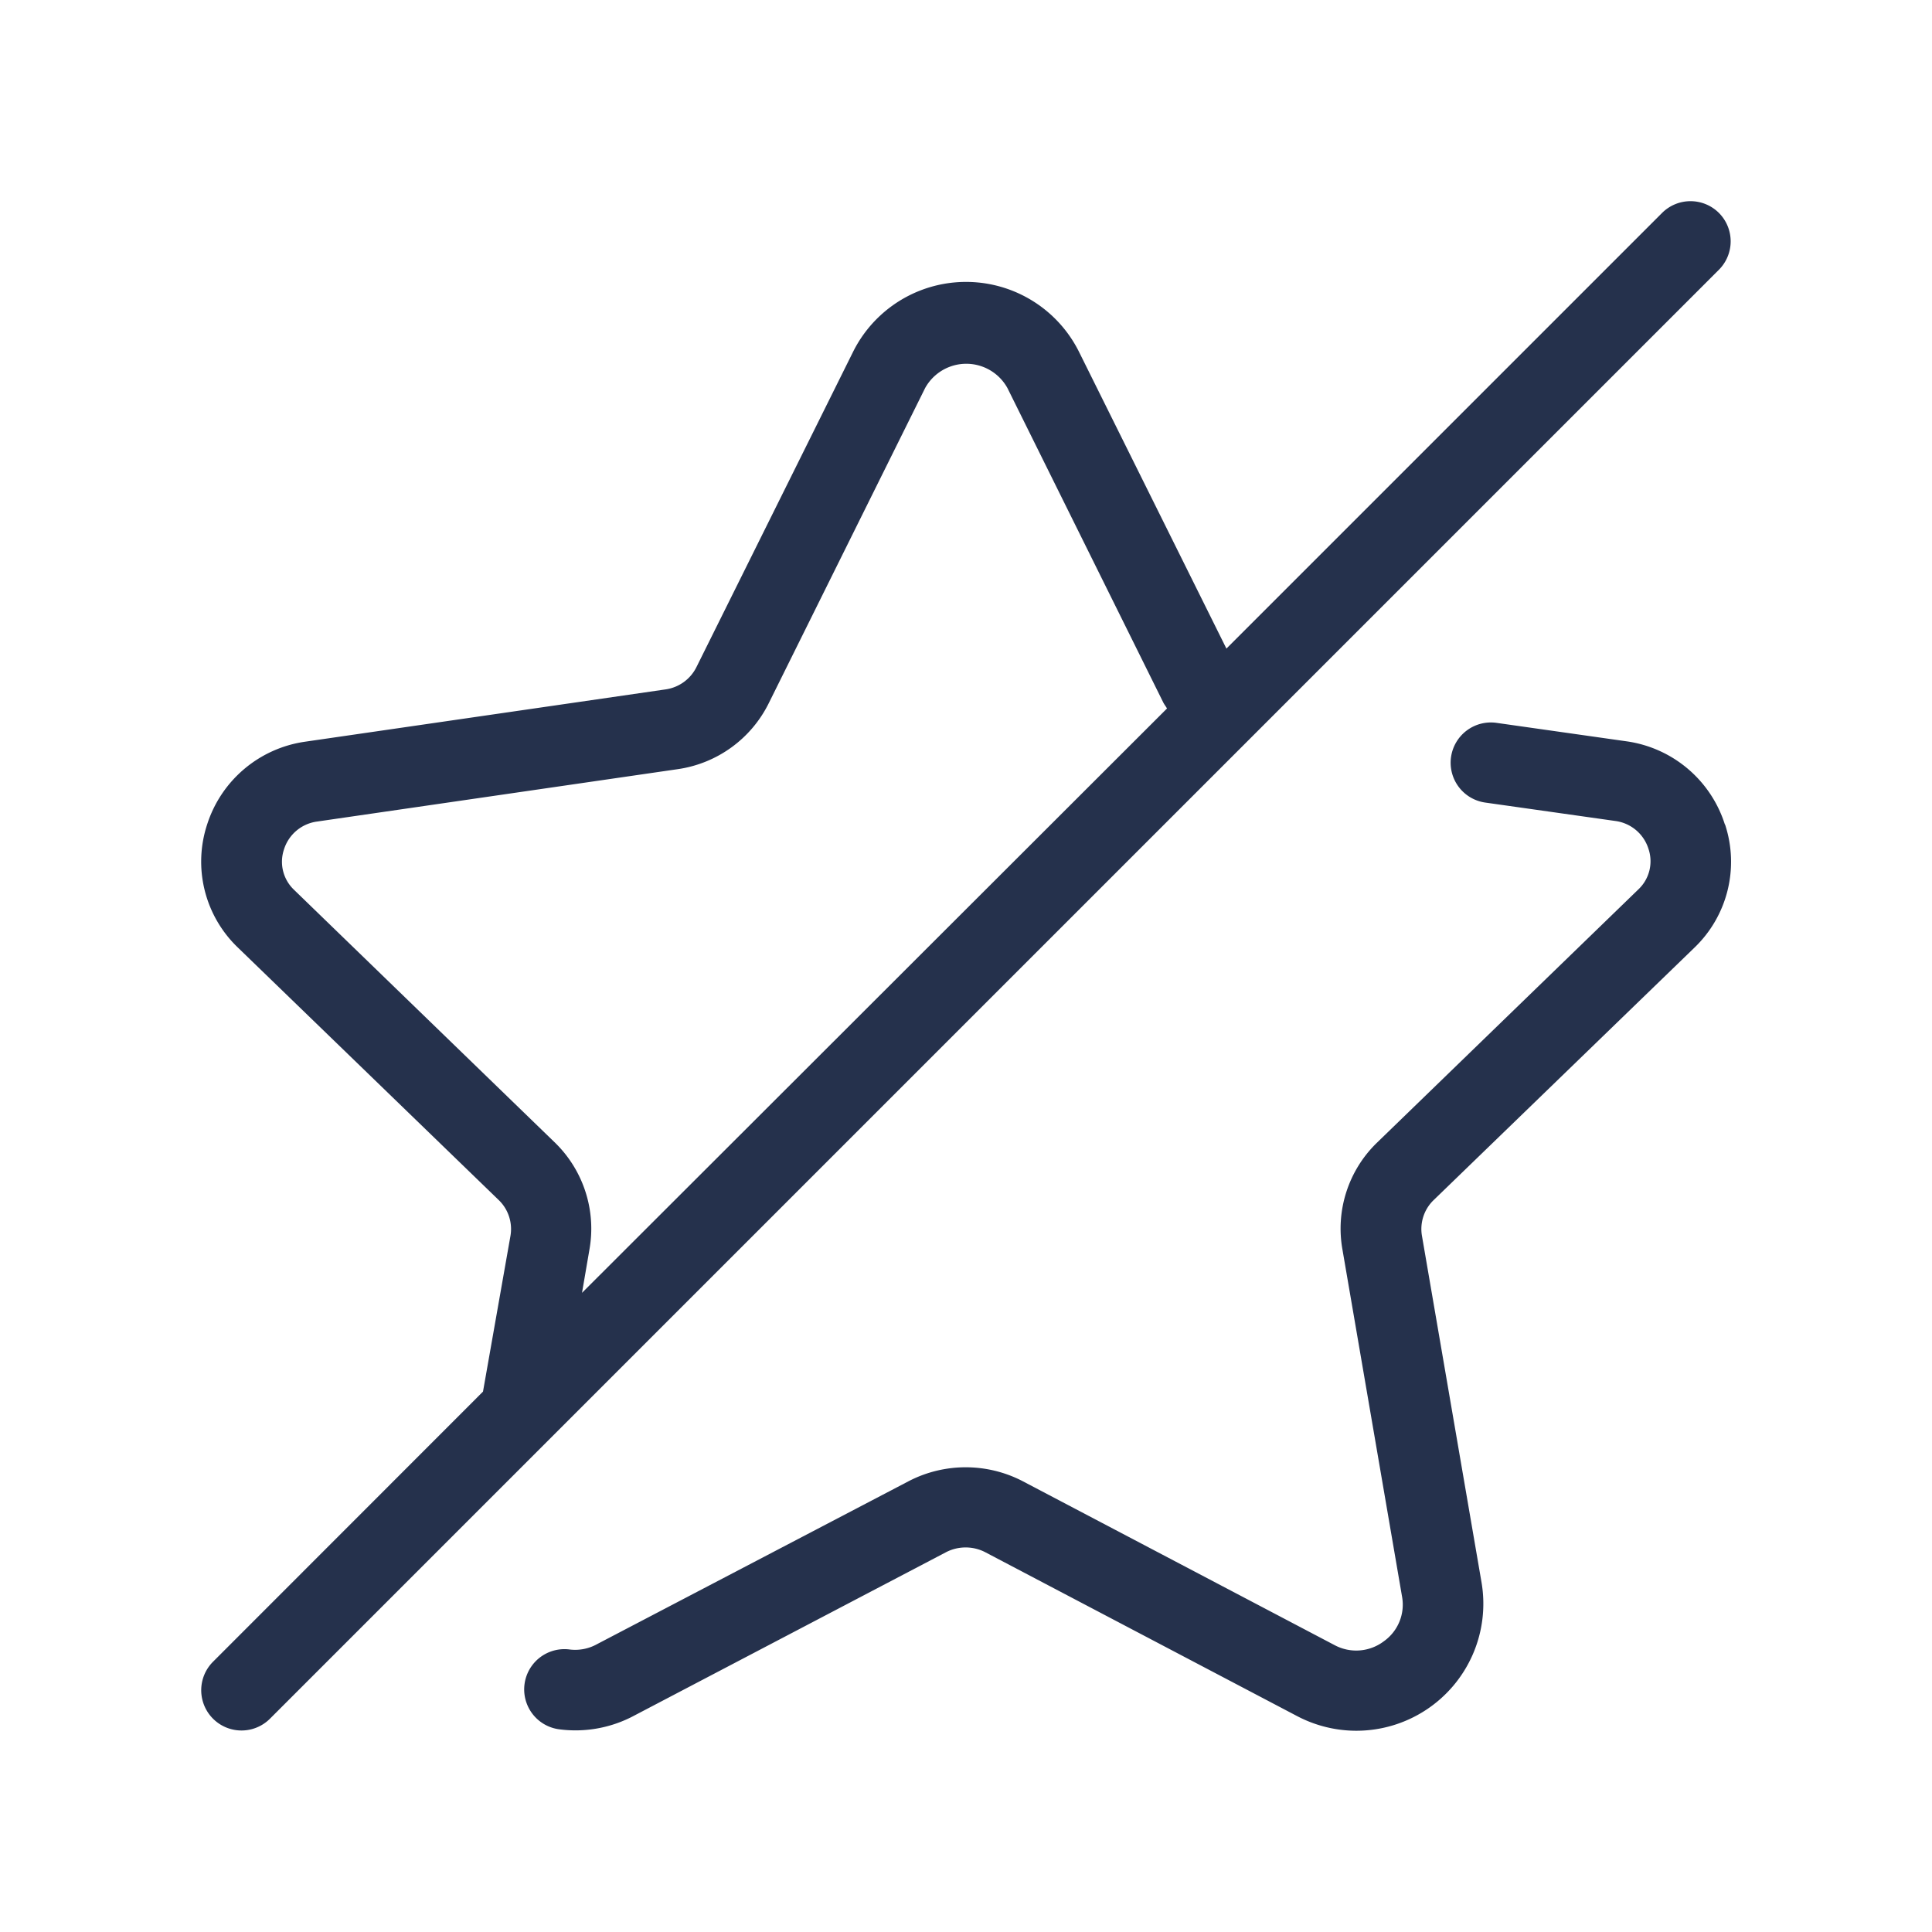 <svg id="Layer" xmlns="http://www.w3.org/2000/svg" viewBox="0 0 24 24"><defs><style>.cls-1{fill:#25314c;}</style></defs><path id="star-slash" class="cls-1" d="M21.354,2.646a.5.5,0,0,0-.708,0L15.235,8.057,13.409,4.381a1.568,1.568,0,0,0-2.817,0L8.652,8.286a.508.508,0,0,1-.384.278l-4.48.65a1.5,1.5,0,0,0-1.215,1.028,1.478,1.478,0,0,0,.379,1.526L6.2,14.912a.5.5,0,0,1,.141.441L6,17.287,2.646,20.643a.5.5,0,0,0,.708.707l18-18A.5.5,0,0,0,21.354,2.646ZM6.9,14.2l-3.25-3.149a.48.48,0,0,1-.122-.5.5.5,0,0,1,.408-.345l4.482-.651a1.5,1.5,0,0,0,1.133-.822l1.941-3.912a.584.584,0,0,1,1.023,0l1.933,3.9c.013.028.034.053.049.08L7.23,16.06l.091-.531A1.491,1.491,0,0,0,6.9,14.2Zm14.53-3.956a1.478,1.478,0,0,1-.379,1.526L17.8,14.917a.5.5,0,0,0-.137.429l.742,4.316A1.578,1.578,0,0,1,16.849,21.5a1.584,1.584,0,0,1-.73-.179l-3.882-2.04a.531.531,0,0,0-.483,0L7.882,21.31a1.544,1.544,0,0,1-.943.171.5.5,0,0,1,.141-.99.559.559,0,0,0,.339-.068l3.88-2.029a1.539,1.539,0,0,1,1.394,0l3.889,2.044a.569.569,0,0,0,.608-.049.558.558,0,0,0,.227-.554l-.74-4.309A1.486,1.486,0,0,1,17.1,14.2l3.256-3.155a.48.48,0,0,0,.122-.5.5.5,0,0,0-.408-.346l-1.618-.229a.5.5,0,1,1,.141-.99l1.62.23A1.5,1.5,0,0,1,21.427,10.242Z"/></svg>